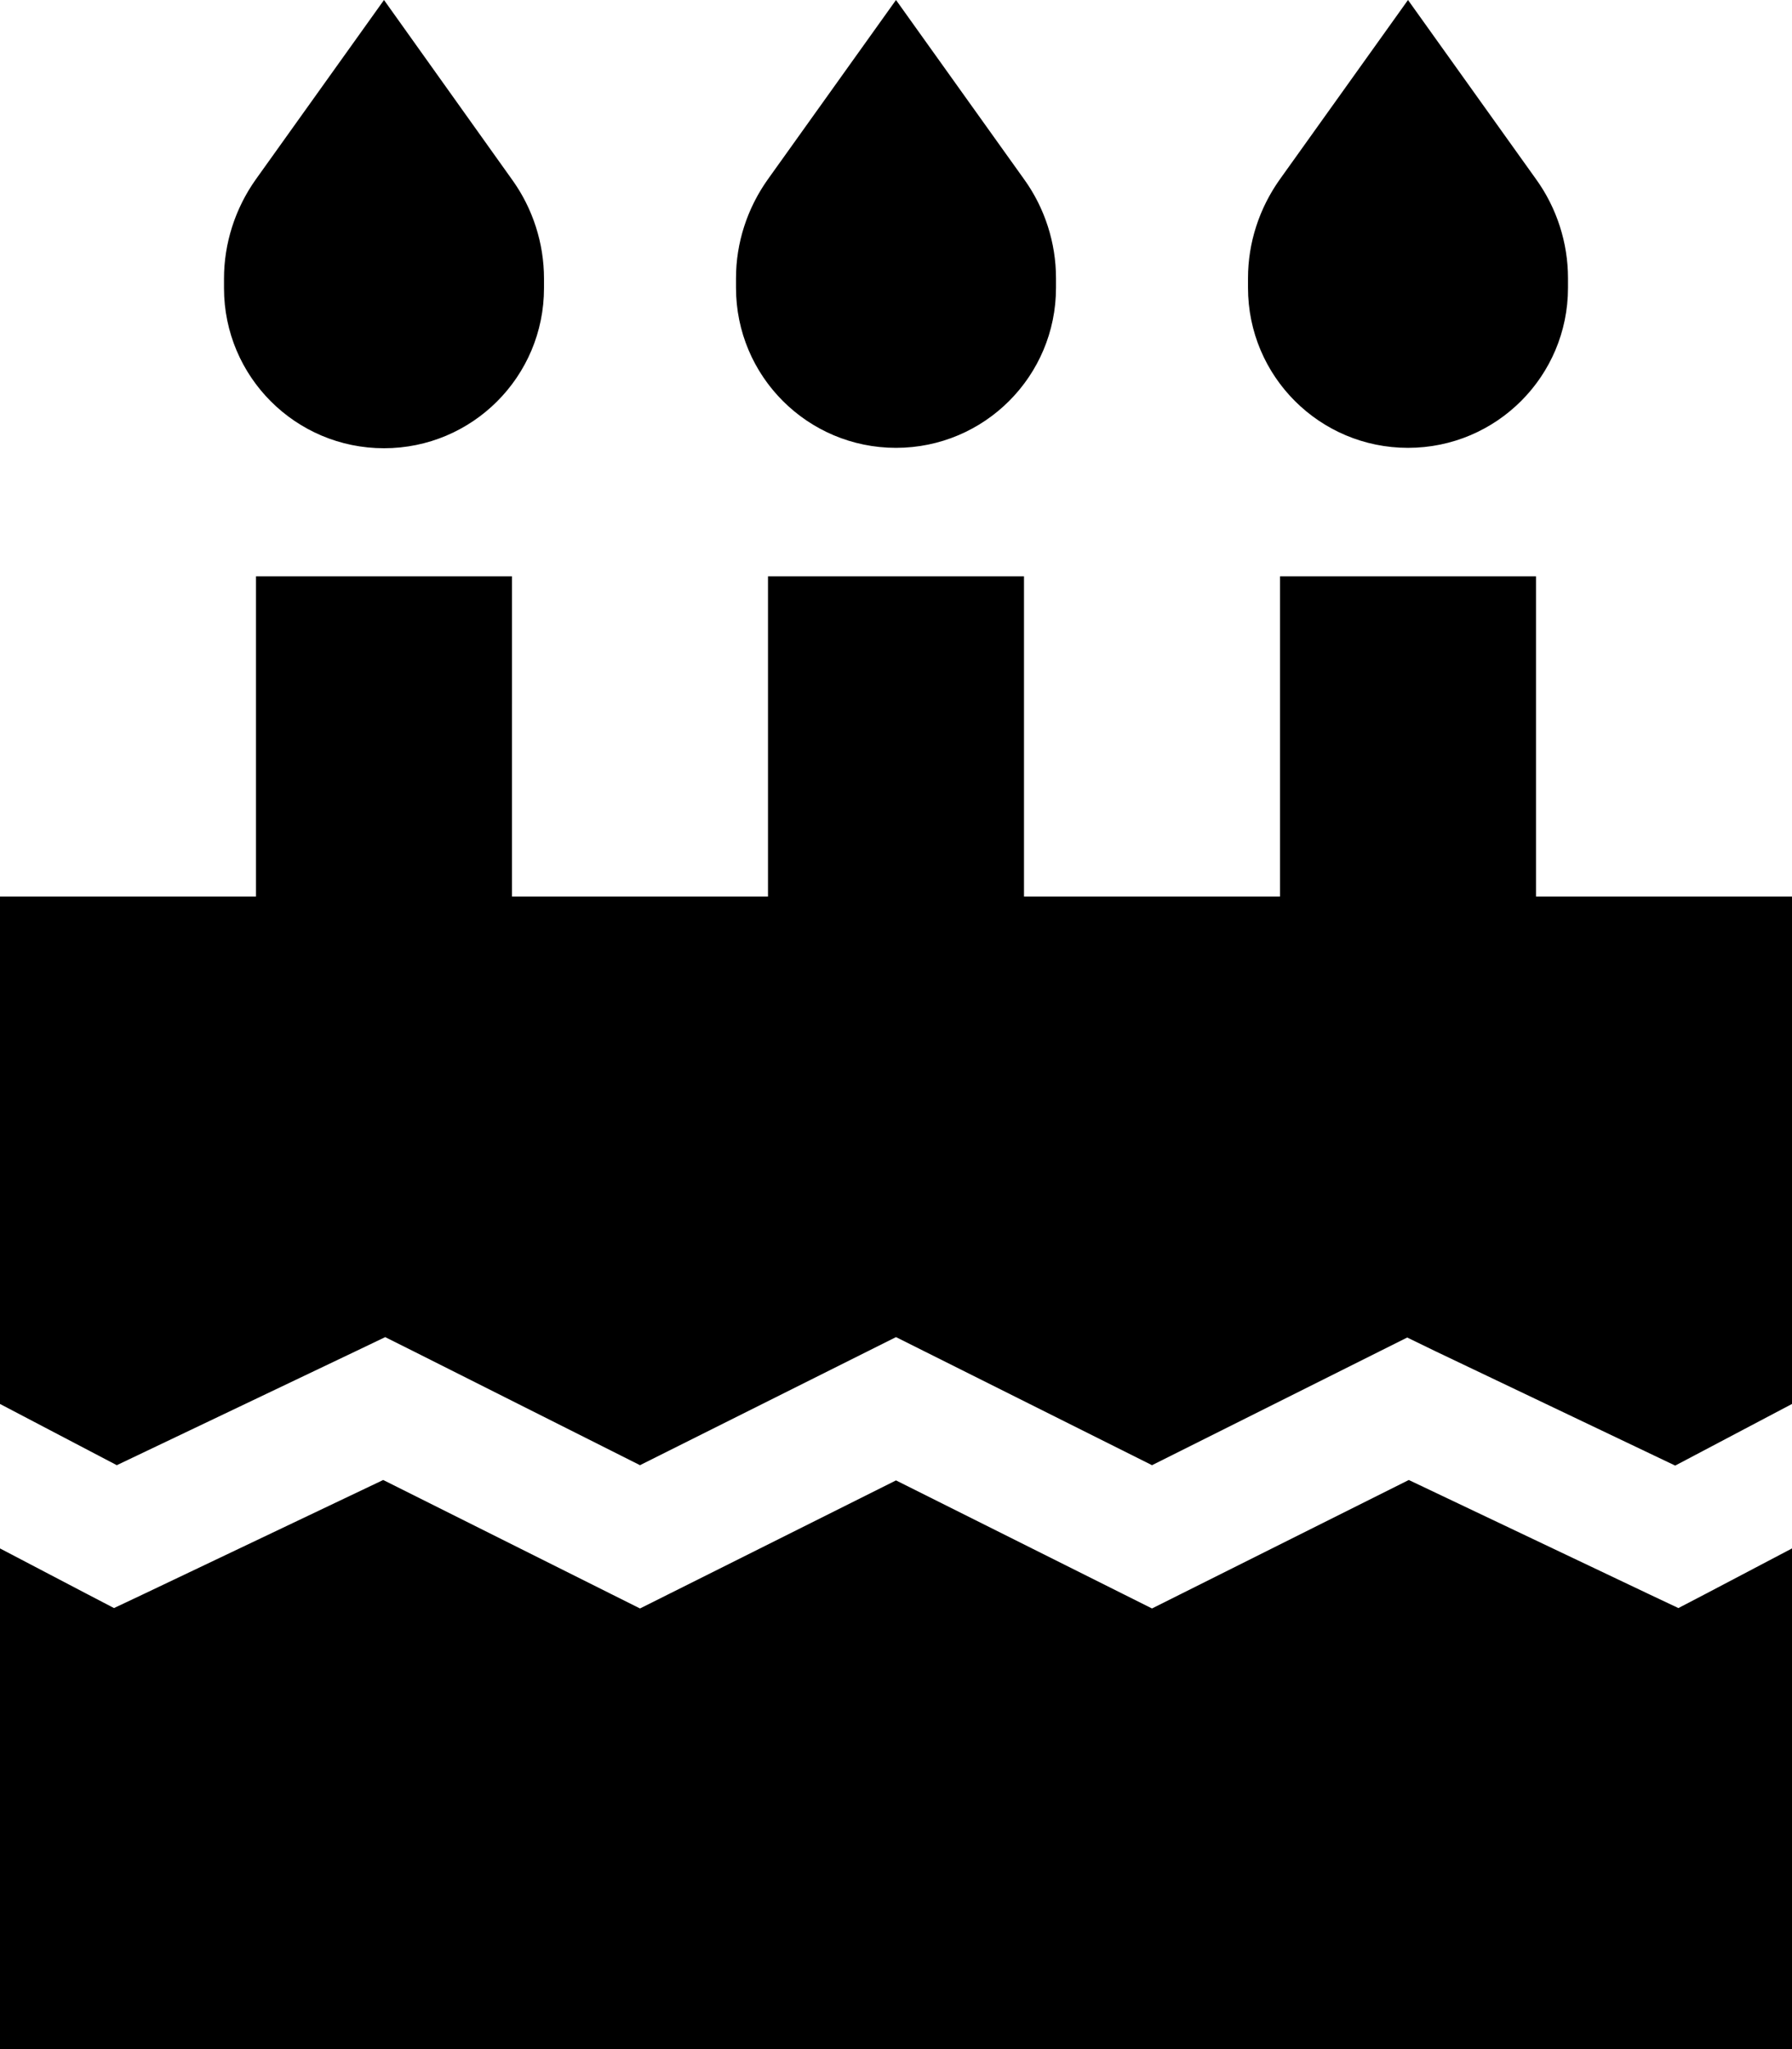 <svg fill="currentColor" xmlns="http://www.w3.org/2000/svg" viewBox="0 0 448 512"><!--! Font Awesome Pro 6.7.2 by @fontawesome - https://fontawesome.com License - https://fontawesome.com/license (Commercial License) Copyright 2024 Fonticons, Inc. --><path d="M96 0L63.9 44.9C58.8 52.1 56 60.8 56 69.6L56 72c0 22.1 17.9 40 40 40s40-17.9 40-40l0-2.4c0-8.8-2.8-17.5-7.9-24.6L96 0zM224 0L191.9 44.9c-5.1 7.2-7.9 15.8-7.9 24.6l0 2.4c0 22.1 17.9 40 40 40s40-17.9 40-40l0-2.4c0-8.8-2.8-17.5-7.9-24.6L224 0zm95.9 44.9c-5.1 7.2-7.9 15.8-7.9 24.6l0 2.4c0 22.1 17.9 40 40 40s40-17.9 40-40l0-2.4c0-8.8-2.8-17.5-7.9-24.6L352 0 319.9 44.9zM128 176l0-32-64 0 0 32 0 48L0 224 0 350.8l29.2 15.3 60-28.6 7.1-3.4 7 3.5L160 366.1l56.8-28.4 7.2-3.6 7.2 3.6L288 366.1l56.8-28.4 7-3.5 7 3.4 60 28.6L448 350.8 448 224l-64 0 0-48 0-32-64 0 0 32 0 48-64 0 0-48 0-32-64 0 0 32 0 48-64 0 0-48zM448 386.9l-21.3 11.2-7.1 3.7-7.2-3.4-60.2-28.6-57 28.5-7.2 3.6-7.2-3.6L224 369.9l-56.8 28.4-7.2 3.6-7.2-3.6-57-28.5L35.7 398.4l-7.2 3.4-7.1-3.7L0 386.9 0 512l448 0 0-125.1z"/></svg>